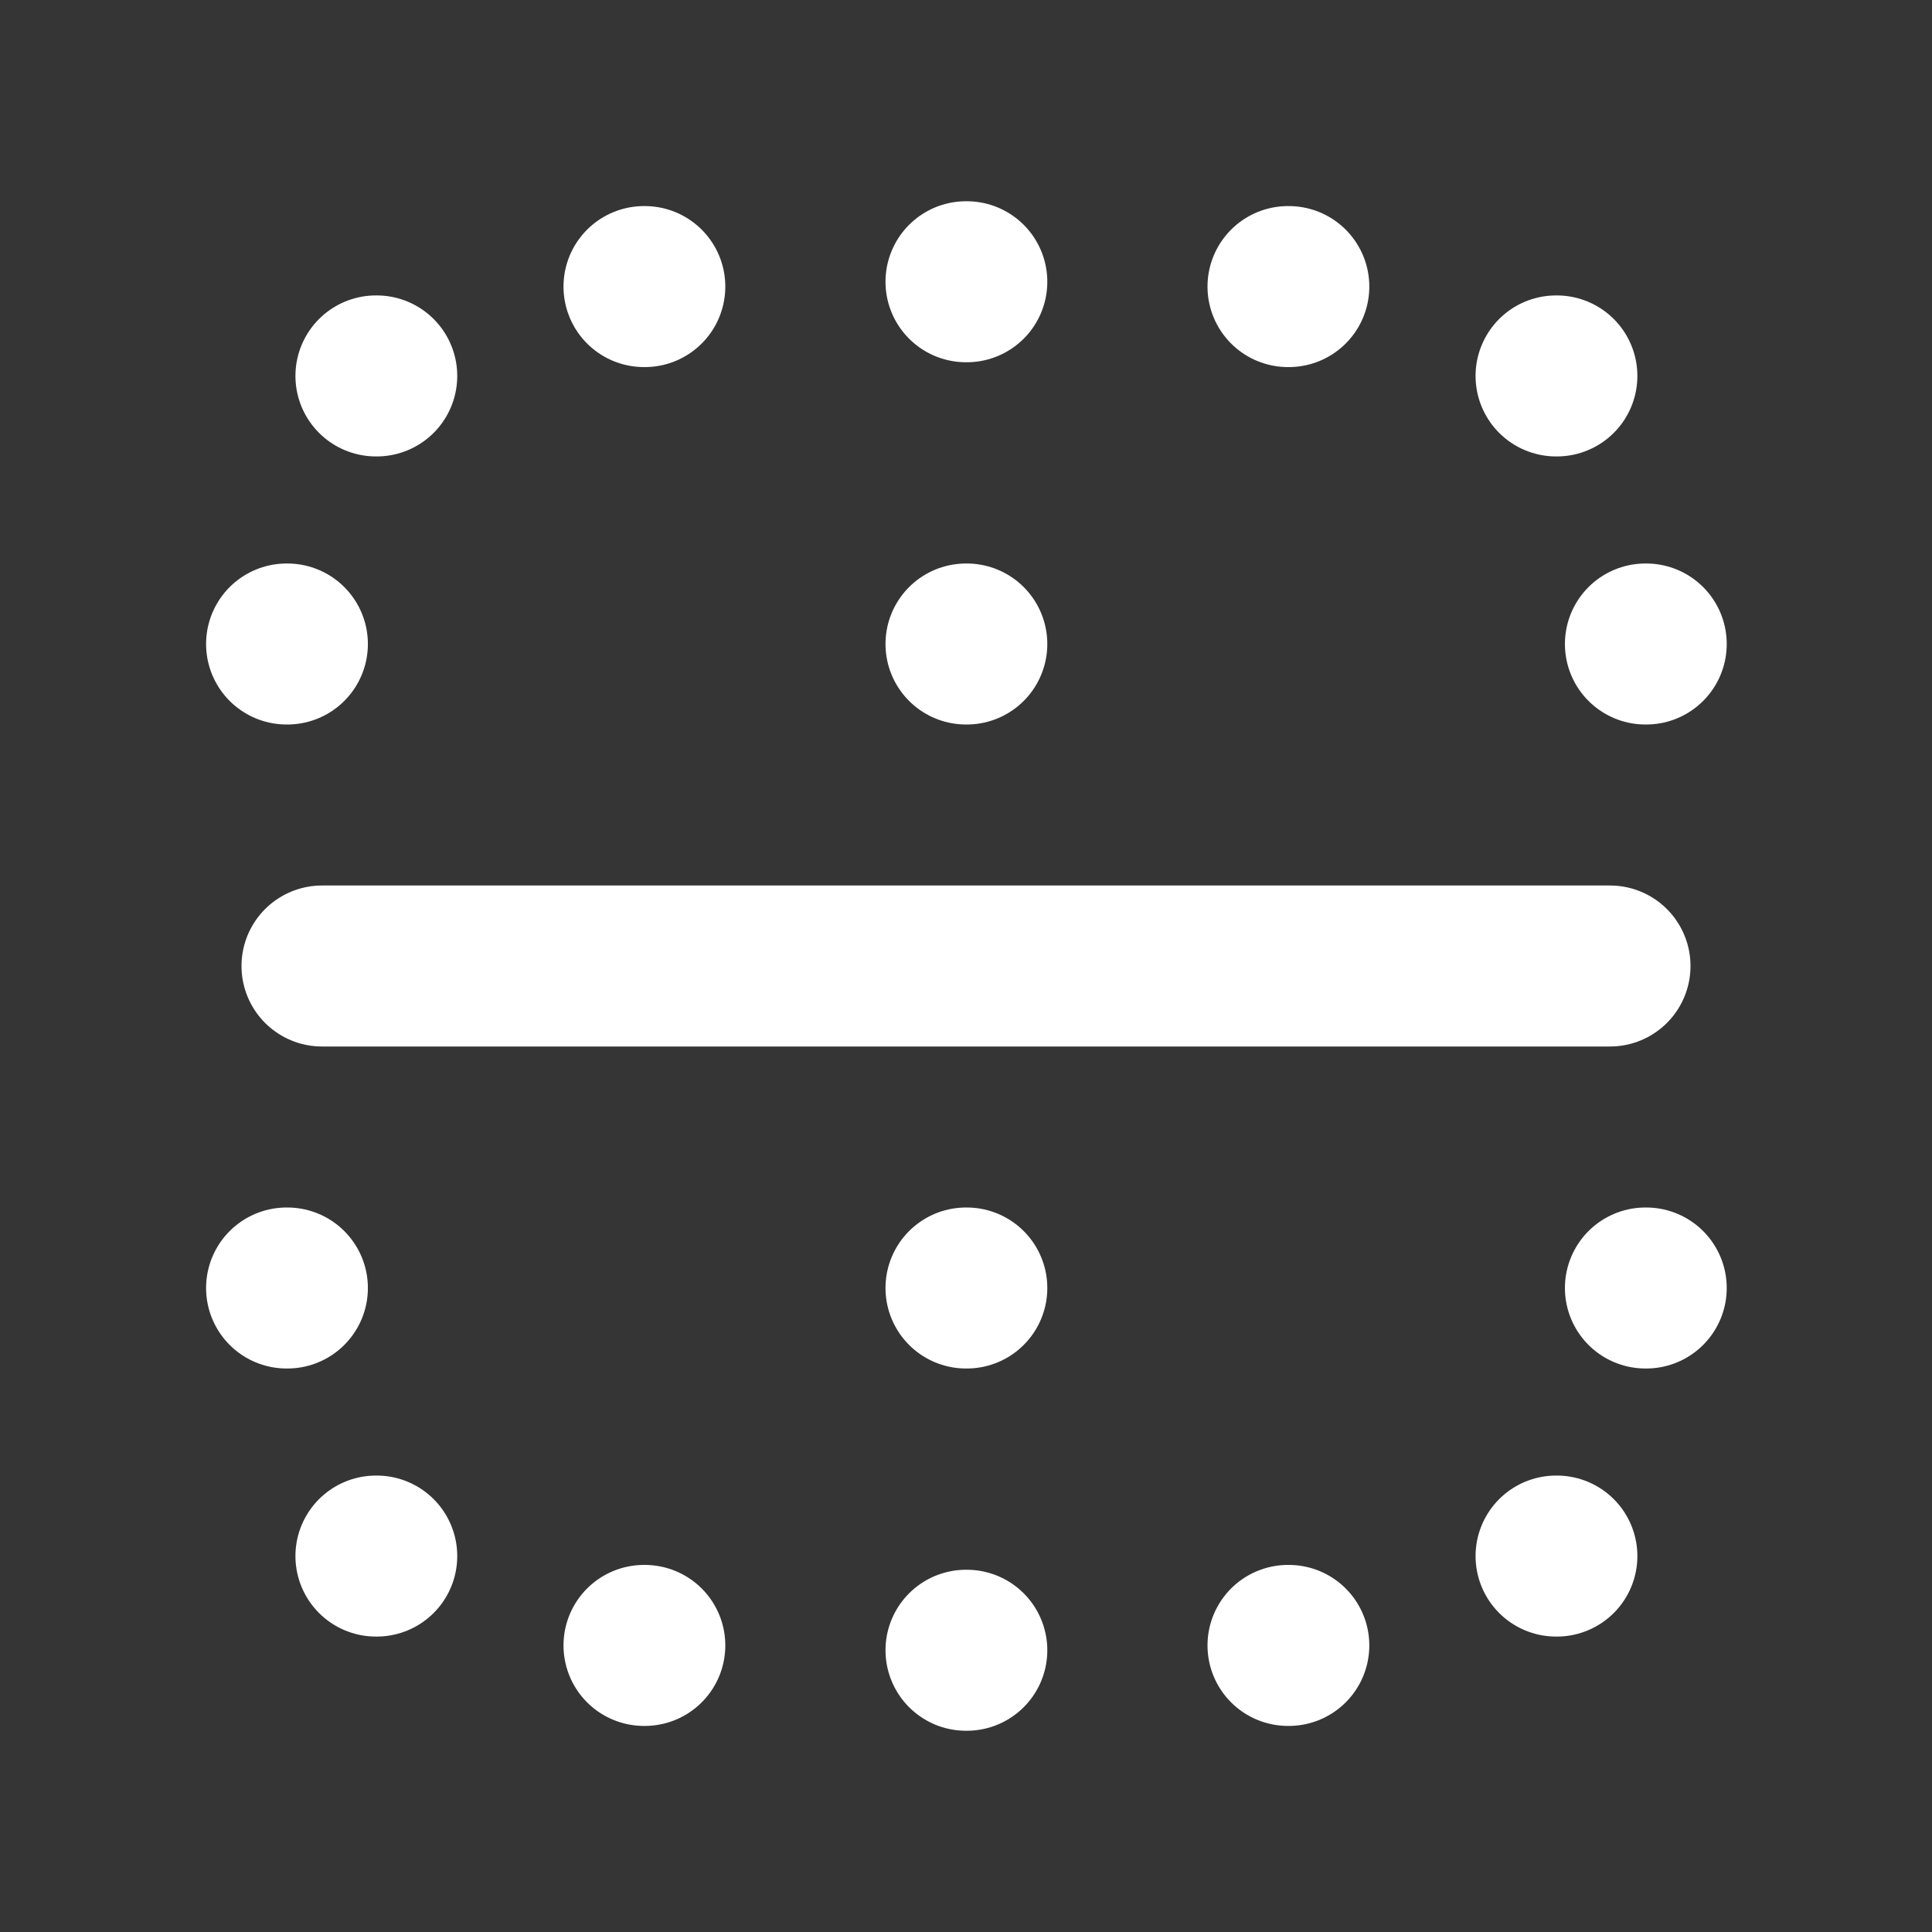 <svg xmlns="http://www.w3.org/2000/svg" width="24" height="24" fill="none"><rect width="100%" height="100%" fill="#333333" stroke="none"/><path fill="#fff" fill-opacity=".01" d="M24 0v24H0V0z"/><path stroke="#FFFFFF" stroke-linecap="round" stroke-width="2" d="M4 12h16M4.67 4.67h.01M8 3.56h.01M12 3.5h.01m3.99.06h.01m3.32 1.11h.01M3.56 8h.01M12 8h.01m8.43 0h.01M3.56 16h.01M12 16h.01m8.43 0h.01M4.67 19.33h.01M8 20.44h.01m3.99.06h.01m3.99-.06h.01m3.32-1.11h.01"/></svg>